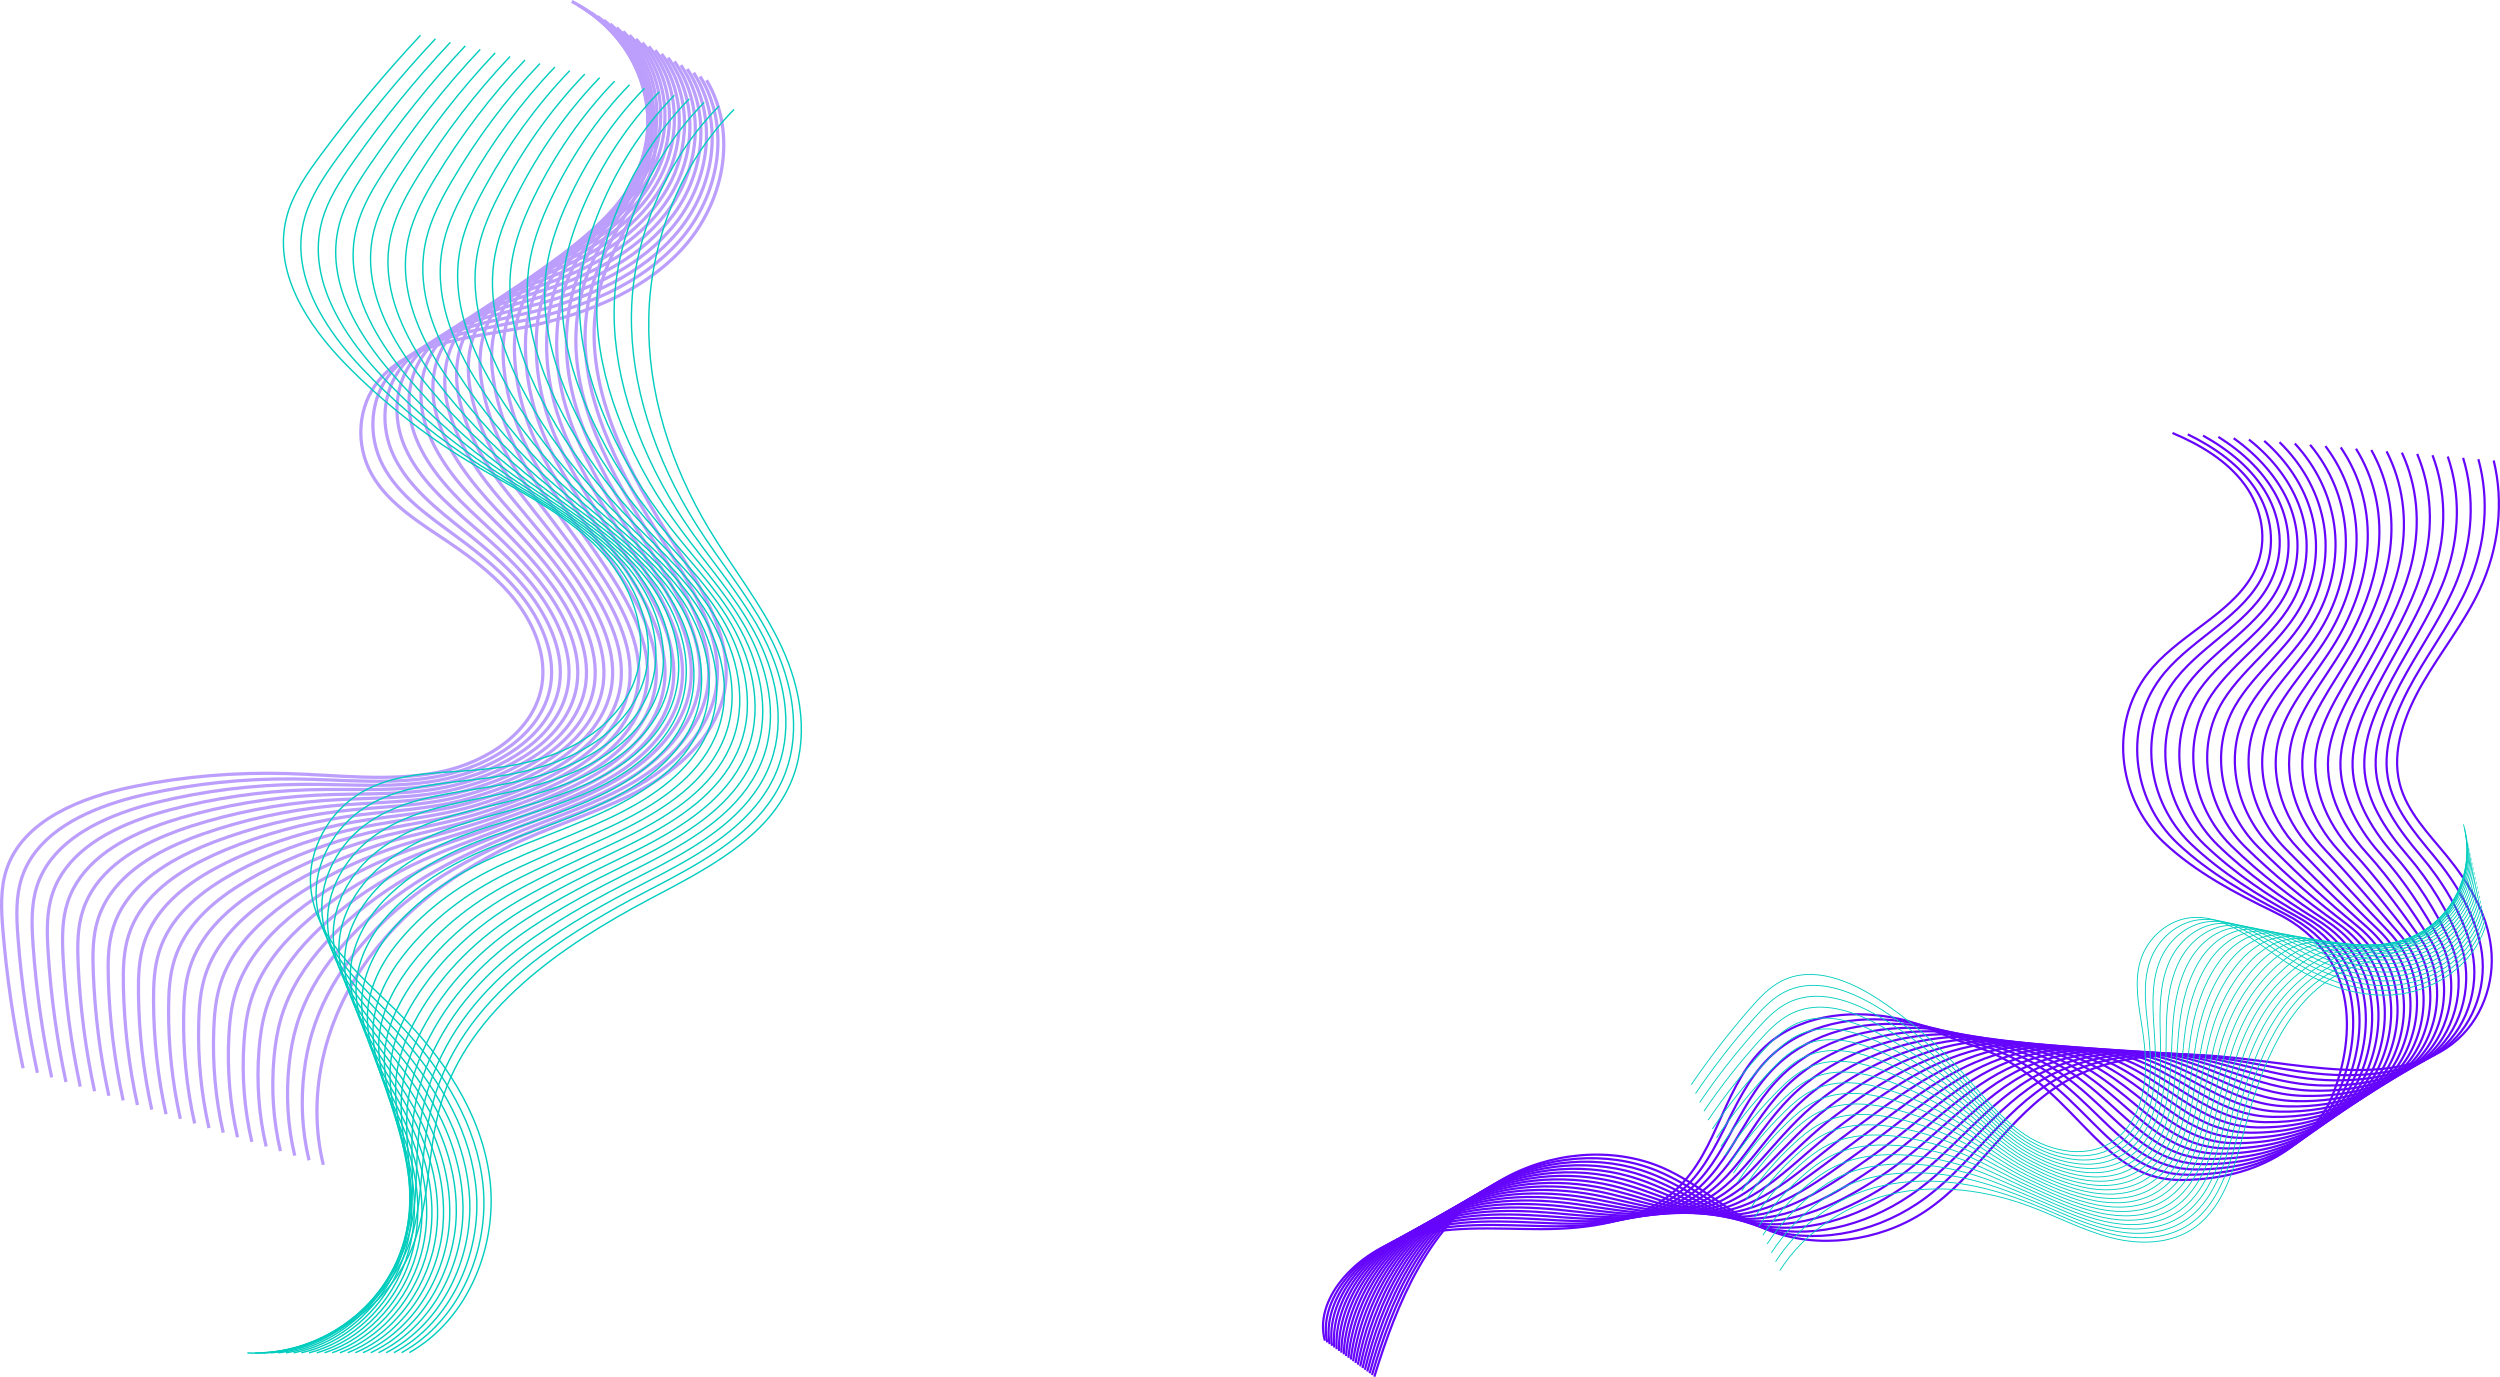 <?xml version="1.0" encoding="UTF-8"?><svg xmlns="http://www.w3.org/2000/svg" viewBox="0 0 2541.96 1400.09"><defs><style>.cls-1{opacity:.4;}.cls-1,.cls-2{mix-blend-mode:multiply;}.cls-3{stroke:#6505fc;stroke-width:2.25px;}.cls-3,.cls-4,.cls-5,.cls-6{fill:none;stroke-miterlimit:10;}.cls-7{isolation:isolate;}.cls-4{stroke-width:.9px;}.cls-4,.cls-5{stroke:#00cdbe;}.cls-5{stroke-width:1.44px;}.cls-6{stroke:#570df8;stroke-width:3.29px;}</style></defs><g class="cls-7"><g id="Layer_2"><g id="Layer_1-2"><g class="cls-1"><path class="cls-6" d="M23.46,1086.13c-9.78-46.43-16.63-93.27-20.5-140.16-1.72-20.85-2.79-42.21,3.65-61.8,16.47-50.07,75.57-73.61,130.3-84.6,50.41-10.13,102.44-14.51,154.64-13.04,51.72,1.46,104.44,8.6,154.44-1.31,49.99-9.91,98.31-42.25,105.2-90.03,4.1-28.43-7.19-58.24-25.47-82.44-18.28-24.2-43.08-43.48-68.7-60.83-29.33-19.86-61.55-39.03-78.63-68.86-17.69-30.88-14.78-70.33,7.1-96.61,31.14-37.38,88.35-42.72,138.69-51.99,63.95-11.78,127.25-35.63,169.23-81.2,41.98-45.57,57.68-116.26,24.98-171.72"/><path class="cls-6" d="M38,1090.81c-9.65-45.61-16.23-91.62-19.72-137.67-1.55-20.47-2.44-41.42,3.87-60.66,13.22-40.31,53.87-63.61,97.33-77.17,9.61-3.01,19.35-5.54,28.96-7.67,48.94-10.85,99.62-16.1,150.58-15.62,50.48,.49,102.1,6.82,151.06-3.54,24.95-5.28,49.61-15.56,69.44-30.35,20.47-15.29,35.78-35.65,40.11-60.16,.16-.93,.31-1.86,.44-2.79,4.18-29.57-8.18-60.4-27.01-85.69-18.5-24.77-43.14-44.98-68.22-63.4-28.76-21.22-59.28-42.08-75.33-72.48-16.1-30.49-13.43-68.58,7.81-94.37,30.24-36.73,85.34-42.94,133.53-53.01,61.2-12.71,121.18-37.01,160.42-81.8,39.27-44.72,53.11-113.2,20.57-166.73"/><path class="cls-6" d="M52.53,1095.49c-9.52-44.78-15.83-89.98-18.95-135.17-1.39-20.08-2.09-40.62,4.09-59.53,12.95-39.61,52.16-62.99,94.21-77.01,9.3-3.12,18.75-5.79,28.07-8.07,47.47-11.58,96.79-17.68,146.52-18.19,49.24-.48,99.75,4.99,147.68-5.76,25.81-5.79,51.43-16.36,72.22-31.52,21.4-15.64,37.65-36.7,42.12-62.13,.17-.96,.32-1.93,.46-2.9,4.26-30.71-9.17-62.55-28.54-88.93-18.71-25.33-43.24-46.43-67.74-65.96-28.24-22.51-57-45.08-72.02-76.09-14.56-30.05-12.08-66.82,8.52-92.13,29.35-36.08,82.34-43.16,128.38-54.04,58.46-13.63,115.12-38.39,151.61-82.4,36.56-43.88,48.53-110.13,16.17-161.73"/><path class="cls-6" d="M67.07,1100.17c-9.4-43.95-15.42-88.34-18.17-132.67-1.22-19.7-1.74-39.83,4.31-58.39,12.68-38.9,50.45-62.38,91.09-76.86,9-3.24,18.14-6.03,27.19-8.46,46-12.31,93.97-19.27,142.46-20.77,48-1.45,97.39,3.11,144.3-7.98,26.68-6.31,53.25-17.15,75-32.7,22.33-15.99,39.53-37.74,44.12-64.11,.17-1,.33-2,.47-3.01,4.34-31.85-10.16-64.71-30.08-92.17-18.93-25.89-43.32-47.91-67.26-68.53-27.69-23.85-54.73-48.03-68.72-79.71-13.05-29.56-10.73-65.07,9.23-89.89,28.46-35.44,79.31-43.48,123.23-55.06,55.68-14.69,109.06-39.77,142.8-83,33.85-43.03,43.96-107.07,11.76-156.74"/><path class="cls-6" d="M81.61,1104.85c-9.27-43.13-15.02-86.69-17.39-130.17-1.06-19.32-1.4-39.03,4.52-57.25,12.4-38.2,48.74-61.76,87.97-76.7,8.7-3.35,17.54-6.28,26.3-8.86,44.53-13.04,91.14-20.86,138.4-23.35,46.75-2.42,95.03,1.19,140.93-10.21,27.54-6.84,55.07-17.95,77.78-33.88,23.26-16.35,41.41-38.78,46.12-66.09,.18-1.04,.34-2.08,.48-3.12,4.42-32.99-11.08-66.91-31.61-95.42-19.08-26.5-43.39-49.4-66.78-71.1-27.14-25.19-52.47-50.93-65.41-83.32-11.6-29.01-9.38-63.31,9.94-87.65,27.56-34.79,76.29-43.73,118.08-56.09,52.91-15.65,102.88-41.23,133.99-83.6s39.38-104,7.36-151.75"/><path class="cls-6" d="M96.15,1109.54c-9.14-42.3-14.62-85.05-16.62-127.68-.89-18.94-1.05-38.24,4.74-56.12,12.13-37.5,47.07-61.06,84.85-76.55,8.4-3.45,16.94-6.53,25.41-9.25,43.06-13.76,88.31-22.44,134.34-25.93,45.51-3.38,92.66-.76,137.55-12.43,28.41-7.39,56.89-18.75,80.56-35.05,24.19-16.7,43.28-39.82,48.13-68.06,.18-1.07,.35-2.15,.49-3.23,4.5-34.12-12.06-69.07-33.15-98.66-19.29-27.07-43.47-50.89-66.29-73.66-26.59-26.53-50.22-53.79-62.11-86.94-10.19-28.43-8.03-61.56,10.65-85.42,26.67-34.14,73.27-43.97,112.93-57.11,50.15-16.61,96.79-42.62,125.18-84.21,28.28-41.44,34.81-100.94,2.95-146.76"/><path class="cls-6" d="M110.69,1114.22c-9.01-41.47-14.21-83.41-15.84-125.18-.72-18.56-.7-37.44,4.96-54.98,11.86-36.79,45.37-60.43,81.73-76.39,8.1-3.56,16.33-6.78,24.52-9.65,41.59-14.49,85.49-24.03,130.28-28.51,44.27-4.35,90.28-2.74,134.17-14.66,29.27-7.95,58.71-19.54,83.34-36.23,25.12-17.06,45.16-40.86,50.13-70.04,.19-1.11,.36-2.23,.5-3.34,4.58-35.26-13.04-71.23-34.68-101.91-19.5-27.64-43.54-52.38-65.81-76.23-26.03-27.88-48-56.6-58.8-90.56-8.84-27.8-6.68-59.8,11.35-83.18,25.78-33.49,70.25-44.22,107.78-58.14,47.38-17.57,90.7-44.01,116.36-84.81s30.23-97.87-1.45-141.77"/><path class="cls-6" d="M125.23,1118.9c-8.88-40.64-13.81-81.77-15.06-122.68-.56-18.17-.35-36.65,5.17-53.85,11.59-36.09,43.67-59.8,78.61-76.24,7.8-3.67,15.73-7.03,23.63-10.04,40.11-15.22,82.66-25.61,126.23-31.09,43.03-5.32,87.9-4.76,130.79-16.88,30.13-8.52,60.53-20.34,86.12-37.41,26.05-17.41,47.04-41.9,52.14-72.01,.19-1.15,.37-2.3,.51-3.45,4.66-36.4-14.02-73.39-36.22-105.15-19.71-28.21-43.61-53.88-65.33-78.8-25.47-29.23-45.82-59.36-55.5-94.17-7.54-27.13-5.33-58.05,12.06-80.94,24.88-32.85,67.22-44.46,102.62-59.16,44.62-18.52,84.6-45.4,107.55-85.41,22.8-39.76,25.66-94.81-5.86-136.78"/><path class="cls-6" d="M139.76,1123.58c-8.75-39.82-13.41-80.12-14.29-120.18-.39-17.79,0-35.85,5.39-52.71,11.32-35.39,41.96-59.18,75.49-76.08,7.5-3.78,15.13-7.27,22.74-10.43,38.64-15.95,79.84-27.2,122.17-33.67,41.79-6.29,85.52-6.8,127.42-19.11,30.99-9.1,62.35-21.14,88.9-38.58,26.98-17.77,48.91-42.94,54.14-73.99,.2-1.18,.37-2.37,.52-3.56,4.74-37.54-15.01-75.54-37.75-108.39-19.92-28.77-43.68-55.38-64.85-81.36-24.91-30.58-43.68-62.09-52.19-97.79-6.3-26.43-3.98-56.29,12.77-78.7,23.99-32.2,64.2-44.7,97.47-60.18,41.85-19.47,78.51-46.78,98.74-86.01,20.07-38.92,21.08-91.74-10.26-131.79"/><path class="cls-6" d="M154.3,1128.26c-8.62-38.99-13.01-78.48-13.51-117.69-.23-17.41,.35-35.06,5.61-51.57,11.04-34.68,40.26-58.55,72.37-75.93,7.2-3.9,14.52-7.52,21.85-10.83,37.17-16.68,77.01-28.78,118.11-36.25,40.55-7.26,83.12-8.87,124.04-21.33,31.84-9.7,64.17-21.94,91.68-39.76,27.91-18.12,50.79-43.98,56.14-75.97,.2-1.22,.38-2.45,.54-3.67,4.82-38.68-15.99-77.7-39.29-111.64-20.14-29.33-43.74-56.88-64.37-83.93-24.35-31.94-41.59-64.79-48.88-101.41-5.12-25.71-2.62-54.54,13.48-76.46,23.1-31.55,61.17-44.93,92.32-61.21,39.07-20.42,72.43-48.15,89.93-86.61s16.51-88.68-14.67-126.8"/><path class="cls-6" d="M168.84,1132.94c-8.49-38.16-12.6-76.84-12.73-115.19-.06-17.03,.69-34.26,5.82-50.44,10.77-33.98,38.56-57.94,69.25-75.77,6.9-4.01,13.92-7.77,20.96-11.22,35.7-17.4,74.18-30.37,114.05-38.82,39.31-8.23,80.73-10.95,120.66-23.55,32.69-10.31,65.99-22.73,94.46-40.94,28.83-18.47,52.67-45.02,58.15-77.94,.21-1.26,.39-2.52,.55-3.78,4.9-39.82-16.98-79.85-40.82-114.88-20.35-29.9-43.8-58.39-63.89-86.5-23.78-33.3-39.56-67.45-45.58-105.02-4-24.96-1.27-52.78,14.19-74.23,22.2-30.9,58.15-45.16,87.17-62.23,36.3-21.35,66.34-49.52,81.12-87.21,14.6-37.22,11.93-85.61-19.07-121.81"/><path class="cls-6" d="M183.38,1137.63c-8.36-37.34-12.2-75.19-11.96-112.69,.11-16.65,1.04-33.47,6.04-49.3,10.5-33.28,36.85-57.32,66.13-75.62,6.6-4.13,13.32-8.02,20.07-11.62,34.23-18.13,71.36-31.96,109.99-41.4,38.07-9.2,78.32-13.06,117.29-25.78,33.54-10.94,67.81-23.53,97.24-42.11,29.76-18.83,54.54-46.06,60.15-79.92,.21-1.3,.4-2.59,.56-3.9,4.98-40.95-17.97-82.01-42.36-118.12-20.57-30.46-43.86-59.89-63.4-89.06-23.21-34.66-37.6-70.1-42.27-108.64-2.93-24.21,.08-51.03,14.9-71.99,21.31-30.26,55.12-45.38,82.02-63.26,33.53-22.28,60.26-50.89,72.31-87.81,11.87-36.36,7.36-82.55-23.48-116.82"/><path class="cls-6" d="M197.92,1142.31c-8.23-36.51-11.8-73.55-11.18-110.2,.27-16.27,1.39-32.67,6.26-48.16,10.23-32.57,35.15-56.71,63.01-75.46,6.3-4.24,12.72-8.26,19.18-12.01,32.76-18.86,68.53-33.54,105.93-43.98,36.83-10.17,75.91-15.19,113.91-28,34.38-11.59,69.62-24.33,100.03-43.29,30.69-19.18,56.42-47.1,62.16-81.89,.22-1.33,.41-2.67,.57-4.01,5.06-42.09-18.96-84.16-43.89-121.37-20.79-31.02-43.92-61.4-62.92-91.63-22.64-36.02-35.73-72.74-38.97-112.26-1.92-23.44,1.43-49.27,15.61-69.75,20.42-29.61,52.1-45.6,76.87-64.28,30.76-23.2,54.18-52.25,63.5-88.42,9.14-35.5,2.78-79.48-27.88-111.83"/><path class="cls-6" d="M212.46,1146.99c-8.11-35.68-11.4-71.91-10.4-107.7,.44-15.88,1.74-31.88,6.47-47.03,9.96-31.87,33.44-56.1,59.89-75.31,6-4.36,12.11-8.51,18.29-12.41,31.29-19.59,65.71-35.13,101.88-46.56,35.58-11.14,73.49-17.33,110.53-30.23,35.21-12.26,71.44-25.13,102.81-44.46,31.62-19.54,58.3-48.14,64.16-83.87,.22-1.37,.42-2.74,.58-4.12,5.14-43.23-19.96-86.31-45.43-124.61-21.01-31.58-43.97-62.91-62.44-94.2-22.06-37.38-33.95-75.37-35.66-115.87-.96-22.67,2.78-47.52,16.31-67.51,19.52-28.96,49.07-45.81,71.71-65.3,27.99-24.11,48.11-53.61,54.69-89.02,6.43-34.63-1.79-76.42-32.29-106.84"/><path class="cls-6" d="M226.99,1151.67c-7.98-34.86-10.99-70.26-9.63-105.2,.6-15.5,2.09-31.08,6.69-45.89,9.68-31.16,31.73-55.49,56.77-75.15,5.7-4.47,11.51-8.76,17.4-12.8,29.81-20.32,62.88-36.71,97.82-49.14,34.34-12.11,71.07-19.49,107.15-32.45s73.26-25.92,105.59-45.64c32.55-19.89,60.17-49.18,66.16-85.85,.23-1.41,.43-2.82,.59-4.23,5.22-44.37-20.95-88.46-46.97-127.86-21.23-32.14-44.02-64.42-61.96-96.77-21.48-38.75-32.27-78.01-32.36-119.49-.04-21.91,4.13-45.76,17.02-65.27,18.63-28.31,46.06-46.01,66.56-66.33,25.23-25.01,42.05-54.96,45.87-89.62s-6.37-73.35-36.69-101.85"/><path class="cls-6" d="M241.53,1156.35c-7.85-34.03-10.59-68.62-8.85-102.7,.77-15.12,2.44-30.28,6.91-44.75,9.41-30.46,30.02-54.88,53.65-75,5.39-4.59,10.91-9.01,16.51-13.19,28.34-21.04,60.05-38.3,93.76-51.72,33.1-13.08,68.64-21.66,103.78-34.67,36.85-13.65,75.08-26.72,108.37-46.82,33.48-20.25,62.05-50.22,68.17-87.82,.24-1.44,.44-2.89,.6-4.34,5.31-45.51-22.02-90.56-48.5-131.1-21.51-32.67-44.07-65.93-61.48-99.33-20.9-40.11-30.71-80.67-29.05-123.1,.83-21.15,5.48-44.01,17.73-63.03,17.74-27.67,43.05-46.2,61.41-67.35,22.48-25.9,36.01-56.32,37.06-90.22s-10.94-70.29-41.1-96.86"/><path class="cls-6" d="M256.07,1161.03c-7.72-33.2-10.19-66.98-8.07-100.21,.94-14.74,2.79-29.49,7.13-43.62,9.14-29.76,28.31-54.28,50.53-74.84,5.09-4.71,10.3-9.25,15.63-13.59,26.87-21.77,57.23-39.88,89.7-54.3,31.86-14.04,66.2-23.84,100.4-36.9,37.65-14.37,76.9-27.52,111.15-47.99,34.41-20.6,63.93-51.27,70.17-89.8,.24-1.48,.45-2.96,.62-4.45,5.39-46.64-23.01-92.72-50.04-134.34-21.72-33.23-44.12-67.44-61-101.9-20.32-41.48-29.27-83.36-25.74-126.72,1.66-20.42,6.83-42.25,18.44-60.8,16.84-27.02,40.05-46.38,56.26-68.38,19.75-26.79,29.97-57.67,28.25-90.82s-15.52-67.22-45.5-91.87"/><path class="cls-6" d="M270.61,1165.71c-7.59-32.37-9.78-65.33-7.3-97.71,1.1-14.36,3.13-28.69,7.34-42.48,8.87-29.05,26.59-53.68,47.41-74.69,4.79-4.83,9.7-9.5,14.74-13.98,25.4-22.5,54.4-41.47,85.64-56.87,30.62-15.01,63.75-26.04,97.02-39.12,38.45-15.12,78.72-28.31,113.93-49.17,35.34-20.96,65.8-52.31,72.18-91.77,.25-1.52,.45-3.04,.63-4.56,5.47-47.78-24-94.87-51.57-137.59-21.94-33.79-44.16-68.95-60.51-104.47-19.73-42.85-27.95-86.1-22.44-130.34,2.46-19.71,8.18-40.5,19.15-58.56,15.95-26.37,37.06-46.57,51.11-69.4,17.02-27.67,23.95-59.03,19.44-91.42-4.33-31.16-20.09-64.16-49.91-86.87"/><path class="cls-6" d="M285.15,1170.4c-7.46-31.55-9.38-63.69-6.52-95.21,1.27-13.97,3.48-27.9,7.56-41.34,8.6-28.35,24.87-53.09,44.29-74.53,4.48-4.95,9.1-9.75,13.85-14.38,23.93-23.23,51.58-43.06,81.58-59.45,29.38-15.98,61.3-28.24,93.64-41.35,39.23-15.9,80.54-29.11,116.71-50.35,36.27-21.31,67.68-53.35,74.18-93.75,.25-1.56,.46-3.11,.64-4.67,5.55-48.92-24.98-97.03-53.11-140.83-22.15-34.36-44.14-70.49-60.03-107.03-19.06-44.24-26.77-88.9-19.13-133.95,3.22-19.03,9.54-38.74,19.86-56.32,15.06-25.72,34.09-46.75,45.96-70.42,14.31-28.55,17.93-60.4,10.63-92.02s-24.67-61.09-54.31-81.88"/><path class="cls-6" d="M299.68,1175.08c-7.33-30.72-8.98-62.05-5.74-92.71,1.43-13.59,3.83-27.1,7.78-40.21,8.32-27.65,23.14-52.49,41.17-74.38,4.17-5.07,8.49-10,12.96-14.77,22.46-23.96,48.75-44.64,77.53-62.03,28.14-16.95,58.84-30.45,90.27-43.57,40-16.7,82.36-29.91,119.49-51.52,37.19-21.66,69.56-54.39,76.18-95.73,.26-1.59,.47-3.19,.65-4.78,5.63-50.06-25.97-99.18-54.64-144.07-22.37-34.92-44.2-71.99-59.55-109.6-18.49-45.6-25.71-91.78-15.83-137.57,3.97-18.39,10.89-36.99,20.57-54.08,14.16-25.08,31.12-46.93,40.8-71.45,11.62-29.43,11.93-61.78,1.82-92.63s-29.24-58.03-58.72-76.89"/><path class="cls-6" d="M314.22,1179.76c-7.2-29.89-8.58-60.4-4.97-90.22,1.6-13.21,4.18-26.31,7.99-39.07,8.05-26.94,21.38-51.92,38.05-74.22,3.86-5.19,7.89-10.24,12.07-15.17,20.99-24.68,45.92-46.23,73.47-64.61,26.9-17.92,56.38-32.67,86.89-45.79,40.76-17.53,84.18-30.71,122.27-52.7,38.12-22.02,71.43-55.43,78.19-97.7,.26-1.63,.48-3.26,.66-4.89,5.71-51.2-26.96-101.34-56.18-147.32-22.58-35.49-44.26-73.49-59.07-112.17-17.92-46.95-24.79-94.74-12.52-141.19,4.7-17.79,12.24-35.23,21.27-51.84,13.27-24.43,28.18-47.12,35.65-72.47,8.94-30.32,5.93-63.17-6.99-93.23-12.31-28.63-33.82-54.97-63.12-71.9"/><path class="cls-6" d="M328.76,1184.44c-16.83-69.15,.16-141.86,38.95-199.72,38.79-57.86,98.07-101.52,164.1-130.77,41.5-18.38,86-31.5,125.05-53.88,39.05-22.37,73.31-56.47,80.19-99.68,8.61-54.08-26.33-107-57.04-155.56-50.5-79.87-94.73-173.89-67.8-259.54,13.41-42.66,43.65-79.18,52.48-123.1,12.24-60.9-23.55-129.94-83.33-160.74"/></g><g class="cls-2"><path class="cls-3" d="M1347.12,1363.14c-11.47-41.85,30.47-86.99,76.69-102.59,46.21-15.59,95.25-10.77,143.06-10.77,47.81,0,100.68-7.03,136.4-39.33,45.66-41.29,48.43-110.48,95.78-150.1,36.9-30.88,89.82-33.76,133.02-24.16,24.43,5.43,46.26,18.2,69.89,25.5,107.14,33.12,127.83,138.36,215.13,138.11,94.53-.28,139.26-50.63,152.98-82.28,17.56-40.53,42.45-141.79-57.26-190-40.51-19.58-80.77-41.01-112.59-70.87-47.64-44.71-57.84-124.92-11.35-178.12,31.86-36.46,85.34-57.72,104.65-100.39,12.98-28.68,6.43-61.25-11.09-85.28-17.52-24.03-44.72-40.51-73.5-52.59"/><path class="cls-3" d="M1349.51,1364.89c-9.82-43.43,31.62-90.41,79.12-107.19,46.36-16.38,96.17-11.81,144.1-10.9,47.38,.9,99.13-4.43,135.02-34.43,45.84-38.38,51.48-104.62,98.81-143.84,37.72-31.12,89.51-36.46,133.36-29.23,25.24,4.16,48.56,15.66,73.27,22.93,104.57,30.79,126.22,132.35,211.65,132.23,91.88-.17,136.62-48.27,151.07-79.6,18.31-39.67,42.04-137.13-52.65-185.59-38.95-19.94-77.99-42.18-109.34-71.91-46.27-43.69-56.77-120.9-13.13-173.2,30.16-36.14,81.52-58.3,100.79-100.45,13.24-28.83,7.97-61.15-7.81-85.72s-41.4-42.82-69.32-56.36"/><path class="cls-3" d="M1351.91,1366.63c-8.17-45,32.77-93.8,81.56-111.79,46.51-17.14,97.09-12.86,145.14-11.02,46.95,1.79,97.58-1.83,133.64-29.54,46.01-35.47,54.44-98.87,101.85-137.59,38.48-31.43,89.24-39.2,133.7-34.31,26.07,2.87,50.84,13.12,76.66,20.37,101.95,28.61,124.62,126.34,208.17,126.35,89.23-.06,133.96-45.9,149.17-76.92,19.04-38.82,41.63-132.53-48.04-181.19-37.42-20.31-75.14-43.42-106.09-72.95-44.82-42.77-55.69-116.9-14.91-168.28,28.45-35.84,77.69-58.87,96.92-100.52,13.5-28.99,9.51-61.09-4.53-86.17-14.31-25.57-38.09-45.14-65.13-60.14"/><path class="cls-3" d="M1354.3,1368.37c-6.52-46.58,33.92-97.19,83.99-116.39,46.66-17.89,98.01-13.92,146.18-11.15,46.51,2.68,96.03,.78,132.26-24.65,46.18-32.56,57.46-93.05,104.88-131.33,39.27-31.7,88.99-41.99,134.05-39.38,26.92,1.56,53.12,10.6,80.05,17.8,99.27,26.56,123.02,120.33,204.69,120.47,86.57,.05,131.29-43.53,147.27-74.24,19.75-37.96,41.2-127.99-43.43-176.79-35.9-20.7-72.33-44.62-102.84-74-43.41-41.8-54.62-112.93-16.69-163.36,26.75-35.55,73.77-59.5,93.06-100.59,13.69-29.18,11.06-61.05-1.25-86.62-12.71-26.39-34.77-47.46-60.94-63.91"/><path class="cls-3" d="M1356.7,1370.12c-4.86-48.16,35.08-100.55,86.43-120.99,46.82-18.63,98.93-14.99,147.21-11.27,46.07,3.55,94.48,3.38,130.89-19.75,46.36-29.65,60.48-87.23,107.92-125.07,40.07-31.96,88.77-44.82,134.39-44.45,27.78,.23,55.39,8.08,83.43,15.23,96.55,24.62,121.42,114.32,201.2,114.6,83.92,.17,128.61-41.17,145.36-71.56,20.45-37.11,40.77-123.54-38.81-172.38-34.4-21.12-69.52-45.82-99.59-75.04-42.01-40.82-53.56-108.99-18.47-158.44,25.05-35.29,69.92-60.09,89.19-100.66,13.94-29.34,12.62-61.04,2.03-87.07s-31.46-49.77-56.75-67.68"/><path class="cls-3" d="M1359.09,1371.86c-3.21-49.73,36.23-103.91,88.86-125.59,46.98-19.35,99.84-16.07,148.25-11.4,45.63,4.41,92.93,5.98,129.51-14.86,46.53-26.74,63.5-81.41,110.95-118.81,40.87-32.22,88.57-47.7,134.73-49.52,28.66-1.13,57.65,5.57,86.82,12.66,93.79,22.8,119.82,108.31,197.72,108.72,81.26,.28,125.93-38.8,143.46-68.88,21.14-36.26,40.34-119.16-34.2-167.98-32.92-21.56-66.71-47.02-96.34-76.08-40.62-39.83-52.51-105.08-20.25-153.52,23.34-35.04,66.07-60.68,85.33-100.72,14.18-29.5,14.21-61.06,5.3-87.51-9.46-28.1-28.14-52.09-52.57-71.45"/><path class="cls-3" d="M1361.49,1373.6c-1.56-51.31,37.4-107.26,91.3-130.18,47.15-20.06,100.75-17.16,149.29-11.52,45.19,5.25,91.42,8.66,128.13-9.96,46.76-23.73,66.54-75.58,113.98-112.55,41.67-32.47,88.37-50.63,135.07-54.6,29.54-2.51,59.91,3.08,90.21,10.1,91.01,21.07,118.22,102.3,194.24,102.84,78.61,.39,123.23-36.44,141.56-66.2,21.81-35.41,39.91-114.89-29.59-163.58-31.45-22.04-63.9-48.22-93.09-77.12-39.22-38.84-51.48-101.2-22.02-148.59,21.64-34.82,62.23-61.26,81.46-100.79,14.43-29.67,15.82-61.1,8.58-87.96-7.81-29-24.83-54.41-48.38-75.22"/><path class="cls-3" d="M1363.88,1375.35c.09-52.89,38.56-110.59,93.73-134.78,47.32-20.75,101.66-18.27,150.33-11.65,44.75,6.09,89.87,11.28,126.75-5.07,46.93-20.8,69.57-69.74,117.02-106.3,42.48-32.73,88.18-53.59,135.41-59.67,30.42-3.91,62.16,.6,93.6,7.53,88.19,19.43,116.62,96.29,190.76,96.96,75.96,.5,120.52-34.08,139.66-63.52,22.47-34.57,39.5-110.72-24.98-159.17-30-22.55-61.1-49.41-89.84-78.16-37.84-37.85-50.47-97.36-23.8-143.67,19.93-34.62,58.39-61.85,77.59-100.86,14.68-29.83,17.45-61.15,11.86-88.41-6.13-29.91-21.51-56.72-44.19-78.99"/><path class="cls-3" d="M1366.28,1377.09c1.74-54.46,39.73-113.91,96.17-139.38,47.49-21.44,102.57-19.38,151.37-11.77,44.31,6.91,88.31,13.89,125.37-.18,47.11-17.88,72.61-63.9,120.05-100.04,43.29-32.97,87.98-56.59,135.75-64.74,31.3-5.34,64.41-1.86,96.98,4.96,85.36,17.86,115.02,90.28,187.27,91.08,73.3,.61,117.8-31.73,137.75-60.85,23.11-33.73,39.11-106.66-20.36-154.77-28.55-23.1-58.3-50.6-86.59-79.21-36.45-36.85-49.48-93.56-25.58-138.75,18.21-34.45,54.56-62.43,73.73-100.92,14.94-29.99,19.11-61.22,15.14-88.85-4.43-30.83-18.2-59.04-40-82.76"/><path class="cls-3" d="M1368.67,1378.84c3.39-56.04,40.91-117.22,98.6-143.98,47.67-22.11,103.48-20.51,152.41-11.89,43.87,7.73,86.76,16.5,123.99,4.72,47.28-14.96,75.65-58.06,123.09-93.78,44.1-33.22,87.78-59.62,136.09-69.81,32.18-6.79,66.64-4.3,100.37,2.39,82.5,16.38,113.42,84.27,183.79,85.21,70.65,.72,115.07-29.38,135.85-58.17,23.74-32.9,38.76-102.73-15.75-150.37-27.11-23.69-55.5-51.79-83.34-80.25-35.07-35.85-48.52-89.79-27.36-133.83,16.48-34.3,50.73-63.02,69.86-100.99,15.19-30.15,20.79-61.29,18.42-89.3-2.69-31.76-14.89-61.36-35.81-86.53"/><path class="cls-3" d="M1371.07,1380.58c5.04-57.61,42.09-120.52,101.04-148.58,47.86-22.78,104.39-21.65,153.45-12.02,43.43,8.53,85.2,19.11,122.62,9.61,47.44-12.04,78.7-52.2,126.12-87.52,44.92-33.45,87.57-62.68,136.44-74.89,33.05-8.25,68.88-6.73,103.76-.18,79.63,14.95,111.82,78.26,180.31,79.33,68,.83,112.33-27.03,133.95-55.49,24.37-32.08,38.46-98.93-11.14-145.96-25.67-24.34-52.7-52.97-80.09-81.29-33.7-34.84-47.59-86.06-29.14-128.91,14.72-34.18,46.9-63.6,66-101.06,15.45-30.3,22.5-61.37,21.69-89.75-.93-32.69-11.57-63.67-31.63-90.3"/><path class="cls-3" d="M1373.46,1382.32c6.69-59.19,43.27-123.81,103.48-153.18,48.04-23.44,105.3-22.8,154.49-12.14,42.99,9.32,83.64,21.71,121.24,14.51,47.61-9.13,81.75-46.35,129.16-81.26,45.74-33.69,87.35-65.76,136.78-79.96,33.92-9.74,71.11-9.13,107.15-2.74,76.75,13.59,110.22,72.25,176.83,73.45,65.34,.94,109.59-24.7,132.05-52.81,24.98-31.26,38.23-95.26-6.53-141.56-24.21-25.04-49.91-54.15-76.84-82.33-32.33-33.82-46.72-82.37-30.92-123.99,12.94-34.09,43.08-64.17,62.13-101.13,15.71-30.46,24.24-61.44,24.97-90.2,.86-33.62-8.26-65.99-27.44-94.08"/><path class="cls-3" d="M1375.86,1384.07c8.34-60.77,44.46-127.09,105.91-157.78,48.23-24.09,106.22-23.97,155.53-12.27,42.56,10.1,82.09,24.32,119.86,19.4,47.78-6.22,84.81-40.49,132.19-75.01,46.57-33.92,87.11-68.87,137.12-85.03,34.77-11.24,73.33-11.5,110.53-5.31,73.86,12.29,108.62,66.24,173.35,67.57,62.69,1.05,106.83-22.37,130.14-50.13,25.58-30.46,38.09-91.73-1.91-137.16-22.72-25.8-47.12-55.33-73.59-83.37-30.96-32.8-45.89-78.72-32.7-119.06,11.12-34.03,39.25-64.75,58.27-101.19,15.98-30.61,25.99-61.5,28.25-90.64,2.68-34.54-4.94-68.31-23.25-97.85"/><path class="cls-3" d="M1378.25,1385.81c9.99-62.34,45.66-130.36,108.35-162.38,48.43-24.74,107.14-25.14,156.57-12.39,42.12,10.87,80.53,26.92,118.48,24.29,47.94-3.31,87.86-34.62,135.23-68.75,47.39-34.14,86.87-71.99,137.46-90.1,35.62-12.75,75.55-13.84,113.92-7.88,70.96,11.03,107.02,60.23,169.86,61.7,60.03,1.17,104.06-20.05,128.24-47.45,26.17-29.66,38.05-88.34,2.7-132.75-21.19-26.62-44.33-56.5-70.34-84.42-29.6-31.78-45.12-75.09-34.48-114.14,9.26-33.99,35.44-65.33,54.4-101.26,16.24-30.77,27.77-61.56,31.53-91.09,4.52-35.45-1.63-70.62-19.06-101.62"/><path class="cls-3" d="M1380.65,1387.56c11.64-63.92,46.86-133.62,110.78-166.98,48.62-25.38,108.06-26.33,157.61-12.52,41.7,11.63,78.97,29.51,117.1,29.19,48.11-.41,90.92-28.75,138.26-62.49,48.22-34.37,86.61-75.12,137.8-95.17,36.45-14.28,77.77-16.16,117.31-10.45,68.05,9.82,105.42,54.34,166.38,55.82,57.38,1.39,101.29-17.74,126.34-44.77,26.75-28.87,38.14-85.06,7.31-128.35-19.59-27.52-41.55-57.67-67.09-85.46-28.25-30.75-44.42-71.48-36.26-109.22,7.35-33.96,31.62-65.9,50.54-101.33,16.51-30.92,29.55-61.61,34.81-91.54,6.38-36.35,1.69-72.94-14.88-105.39"/><path class="cls-3" d="M1383.04,1389.3c13.3-65.49,48.07-136.87,113.22-171.58,48.83-26.01,108.99-27.53,158.64-12.64,41.27,12.38,77.41,32.11,115.72,34.08,48.28,2.49,93.99-22.88,141.3-56.23,49.06-34.58,86.33-78.27,138.14-100.25,37.28-15.81,79.98-18.43,120.69-13.01,65.14,8.66,103.82,48.21,162.9,49.94,54.73,1.39,98.51-15.43,124.44-42.1,27.32-28.1,38.37-81.89,11.93-123.95-17.9-28.47-38.78-58.83-63.84-86.5-26.91-29.71-43.79-67.89-38.04-104.3,5.36-33.95,27.81-66.47,46.67-101.39,16.78-31.07,31.35-61.64,38.08-91.99,8.26-37.24,5-75.26-10.69-109.16"/><path class="cls-3" d="M1385.43,1391.04c14.95-67.07,49.28-140.11,115.65-176.18,49.03-26.64,109.93-28.74,159.68-12.77,40.85,13.12,75.86,34.7,114.35,38.97,48.44,5.38,97.05-17,144.33-49.97,49.89-34.79,86.05-81.43,138.49-105.32,38.1-17.36,82.19-20.66,124.08-15.58,62.24,7.54,102.22,42.2,159.42,44.06,52.07,1.5,95.72-13.14,122.53-39.42,27.89-27.33,38.76-78.8,16.54-119.55-16.09-29.49-36.01-59.99-60.59-87.54s-43.23-64.29-39.81-99.38,24-67.04,42.81-101.46c17.06-31.22,33.17-61.66,41.36-92.43,10.15-38.11,8.32-77.57-6.5-112.93"/><path class="cls-3" d="M1387.83,1392.79c16.6-68.65,50.5-143.35,118.09-180.78,49.24-27.27,110.87-29.97,160.72-12.89,40.44,13.85,74.31,37.22,112.97,43.87,48.63,8.19,100.12-11.12,147.37-43.72,50.73-35,85.75-84.59,138.83-110.39,38.91-18.91,84.39-22.83,127.47-18.15,59.33,6.45,100.62,36.19,155.94,38.18,49.42,1.61,92.92-10.87,120.63-36.74,28.46-26.57,39.34-75.75,21.15-115.14-14.11-30.56-33.25-61.13-57.34-88.58-24.23-27.62-42.75-60.68-41.59-94.46s20.2-67.61,38.94-101.53c17.34-31.36,34.98-61.67,44.64-92.88,12.06-38.96,11.63-79.89-2.31-116.7"/><path class="cls-3" d="M1390.22,1394.53c18.25-70.22,51.72-146.58,120.52-185.38,49.45-27.89,111.82-31.2,161.76-13.02,40.03,14.58,72.76,39.82,111.59,48.76,48.81,11.1,103.19-5.24,150.4-37.46,51.58-35.2,85.44-87.76,139.17-115.46,39.7-20.47,86.6-24.95,130.86-20.72,56.43,5.4,99.02,30.18,152.45,32.31,46.77,1.72,90.12-8.6,118.73-34.06s40.11-72.68,25.76-110.74c-11.94-31.66-30.5-62.28-54.09-89.63-22.91-26.57-42.34-57.04-43.37-89.54-1.08-33.86,16.39-68.18,35.08-101.59,17.62-31.51,36.81-61.67,47.92-93.33,13.97-39.8,14.94-82.21,1.87-120.47"/><path class="cls-3" d="M1392.62,1396.27c19.9-71.8,52.95-149.8,122.96-189.98,49.67-28.51,112.78-32.45,162.8-13.14,39.63,15.3,71.21,42.42,110.21,53.66,48.98,14.01,106.32,.73,153.44-31.2,52.48-35.3,85.11-90.94,139.51-120.54,40.49-22.04,88.8-27,134.24-23.29,53.54,4.38,97.42,24.17,148.97,26.43,44.11,1.83,87.31-6.34,116.83-31.38,29.57-25.09,41.07-69.55,30.38-106.34-9.52-32.75-27.77-63.41-50.84-90.67-21.59-25.51-41.99-53.34-45.15-84.61-3.41-33.76,12.65-68.71,31.21-101.66,17.96-31.62,38.63-61.65,51.2-93.77,15.89-40.63,18.26-84.52,6.06-124.24"/><path class="cls-3" d="M1395.01,1398.02c21.55-73.38,54.24-152.93,125.39-194.58,49.92-29.06,113.74-33.71,163.84-13.27,39.23,16.01,69.66,45.03,108.83,58.55,49.15,16.92,109.36,6.59,156.47-24.94,53.3-35.53,84.78-94.11,139.85-125.61,41.27-23.6,91.01-28.97,137.63-25.85,50.66,3.39,95.82,18.16,145.49,20.55,41.46,1.94,84.5-4.1,114.92-28.7,30.13-24.37,42.21-66.27,34.99-101.93-6.85-33.8-25.04-64.53-47.59-91.71-20.28-24.44-41.7-49.56-46.93-79.69-5.83-33.59,8.82-69.29,27.35-101.73,18.22-31.77,40.46-61.63,54.47-94.22,17.82-41.44,21.57-86.84,10.25-128.01"/><path class="cls-3" d="M1397.41,1399.76c23.2-74.95,55.43-156.22,127.83-199.18,50.11-29.73,114.72-34.98,164.88-13.39,38.84,16.72,68.11,47.63,107.45,63.44,49.33,19.83,112.41,12.44,159.51-18.69,54.12-35.77,84.43-97.29,140.19-130.68,42.05-25.18,93.21-30.85,141.02-28.42,47.8,2.43,94.22,12.14,142.01,14.67,38.8,2.05,81.69-1.87,113.02-26.02,30.68-23.65,43.51-62.79,39.6-97.53-3.91-34.74-22.33-65.65-44.34-92.75-18.98-23.37-41.45-45.71-48.71-74.77-8.33-33.33,5-69.87,23.48-101.8,18.49-31.93,42.29-61.59,57.75-94.67,19.75-42.24,24.89-89.16,14.44-131.79"/></g><g class="cls-2"><path class="cls-4" d="M1719.66,1102.92c18.37-26.94,38.26-52.72,59.53-77.14,9.46-10.86,19.46-21.66,32-28.13,32.04-16.52,70.36-.48,100.55,19.59,27.8,18.49,53.52,40.5,76.43,65.4,22.7,24.68,43.08,52.57,70.58,70.97,27.51,18.4,65.26,25.2,91.84,5.33,15.82-11.82,25.34-31.44,28.94-51.59,3.6-20.15,1.83-40.96-1.25-61.21-3.53-23.19-8.71-47.37-1.81-69.69,7.15-23.1,27.83-40.79,50.65-43.32,32.45-3.6,60.98,20.35,88.33,39.21,34.74,23.97,75.12,41.8,116.5,39.28,41.38-2.52,83.2-29.36,95.61-71.28"/><path class="cls-4" d="M1723.95,1111.92c18.03-26.5,37.65-51.76,58.69-75.6,9.35-10.6,19.24-21.12,31.56-27.48,25.35-13.1,54.64-5.94,80.65,7.26,6.28,3.18,12.37,6.71,18.16,10.39,27.48,17.46,52.99,38.43,75.82,62.28,22.62,23.64,42.91,50.6,70.15,68.33,15.39,10.02,33.66,16.85,51.62,17.98,15.33,.96,30.52-2.34,43.25-11.54,2.5-1.8,4.85-3.8,7.05-5.96,12.33-12.11,19.84-29.34,23.16-46.98,1.14-6.1,1.83-12.25,2.17-18.42,.82-14.84-.27-29.84-1.89-44.5-2.58-23.86-6.01-48.3,1.78-70.57,7.75-22.14,27.59-39.32,49.87-41.92,31.7-3.69,59.66,18.87,86.41,36.39,1.02,.67,2.04,1.33,3.07,1.98,33.24,21.23,71.2,36.29,109.79,32.98,39.77-3.4,79.67-30.07,91.21-71.02"/><path class="cls-4" d="M1728.23,1120.92c17.69-26.05,37.05-50.8,57.85-74.06,9.25-10.34,19.03-20.58,31.12-26.84,24.89-12.87,53.57-6.39,79.16,5.95,6.19,2.97,12.19,6.29,17.93,9.75,27.16,16.43,52.47,36.36,75.21,59.16,22.54,22.6,42.77,48.61,69.72,65.69,15.96,10.12,34.7,17.24,53.2,18.68,15.76,1.21,31.5-1.88,44.71-11.14,2.6-1.82,5.05-3.84,7.34-6.04,12.85-12.33,20.56-30.07,24.13-48.27,1.23-6.27,2.01-12.61,2.46-18.95,1.09-15.24,.42-30.67-.63-45.7-1.63-24.53-3.33-49.2,5.37-71.45,8.28-21.17,27.35-37.85,49.1-40.51,30.94-3.78,58.34,17.39,84.49,33.56,.99,.61,1.99,1.22,3,1.83,32.46,19.58,69.17,32.98,106.2,28.82,38.16-4.28,76.14-30.78,86.8-70.76"/><path class="cls-4" d="M1732.52,1129.92c17.35-25.61,36.45-49.85,57.02-72.53,9.14-10.08,18.81-20.04,30.69-26.2,24.42-12.65,52.51-6.85,77.68,4.65,6.1,2.76,12.02,5.86,17.69,9.11,26.84,15.4,51.94,34.29,74.6,56.04,22.45,21.55,42.64,46.6,69.29,63.06,16.54,10.21,35.74,17.63,54.77,19.38,16.18,1.47,32.49-1.43,46.16-10.73,2.7-1.83,5.24-3.87,7.64-6.12,13.37-12.55,21.28-30.81,25.11-49.55,1.32-6.45,2.19-12.97,2.74-19.47,1.35-15.65,1.07-31.5,.62-46.9-.73-25.19-.69-50.08,8.96-72.33,8.76-20.2,27.1-36.38,48.33-39.11,30.19-3.87,57.02,15.91,82.58,30.73,.97,.56,1.95,1.12,2.93,1.67,31.67,17.94,67.15,29.67,102.62,24.65,36.55-5.15,72.61-31.5,82.39-70.5"/><path class="cls-4" d="M1736.8,1138.92c17.01-25.16,35.85-48.89,56.18-70.99,9.04-9.82,18.59-19.5,30.25-25.55,23.96-12.43,51.44-7.3,76.19,3.34,6,2.56,11.85,5.44,17.45,8.47,26.52,14.38,51.41,32.22,73.99,52.92,22.37,20.51,42.52,44.57,68.85,60.42,17.12,10.3,36.78,18.02,56.34,20.08,16.61,1.73,33.47-.98,47.62-10.32,2.8-1.84,5.44-3.91,7.93-6.2,13.89-12.77,21.99-31.54,26.08-50.83,1.4-6.63,2.36-13.33,3.03-19.99,1.61-16.06,1.75-32.34,1.87-48.1,.2-25.87,1.92-50.94,12.55-73.22,9.18-19.24,26.86-34.91,47.56-37.7,29.43-3.96,55.7,14.43,80.66,27.9,.95,.51,1.9,1.02,2.86,1.52,30.88,16.29,65.13,26.37,99.04,20.48,34.94-6.03,69.09-32.21,77.98-70.25"/><path class="cls-4" d="M1741.09,1147.92c16.67-24.71,35.24-47.93,55.34-69.45,8.93-9.57,18.38-18.96,29.82-24.91,23.49-12.21,50.35-7.71,74.7,2.04,5.91,2.36,11.67,5.01,17.21,7.83,26.2,13.35,50.89,30.15,73.38,49.8,22.28,19.47,42.41,42.53,68.42,57.78,17.71,10.39,37.81,18.42,57.91,20.78,17.04,1.98,34.45-.53,49.07-9.92,2.89-1.85,5.64-3.95,8.22-6.27,14.42-13,22.71-32.28,27.06-52.11,1.49-6.81,2.54-13.68,3.31-20.52,1.87-16.46,2.43-33.17,3.12-49.3,1.14-26.54,4.49-51.78,16.14-74.1,9.54-18.29,26.61-33.44,46.79-36.29,28.67-4.05,54.38,12.95,78.74,25.08,.93,.46,1.86,.91,2.79,1.36,30.13,14.57,63.1,23.06,95.45,16.32,33.33-6.91,65.56-32.92,73.58-69.99"/><path class="cls-4" d="M1745.37,1156.92c16.33-24.27,34.64-46.98,54.51-67.92,8.83-9.31,18.16-18.42,29.38-24.27,23.02-11.99,49.28-8.15,73.21,.73,5.81,2.16,11.5,4.59,16.97,7.19,25.87,12.32,50.36,28.08,72.77,46.67,22.2,18.42,42.32,40.46,67.99,55.14,18.3,10.46,38.85,18.81,59.49,21.48,17.46,2.24,35.43-.08,50.53-9.51,2.99-1.86,5.84-3.98,8.51-6.35,14.94-13.22,23.43-33.01,28.03-53.39,1.57-6.98,2.72-14.04,3.6-21.04,2.13-16.87,3.11-34.01,4.37-50.49,2.09-27.21,7.02-52.61,19.73-74.98,9.85-17.34,26.37-31.96,46.02-34.89,27.92-4.14,53.06,11.47,76.82,22.25,.9,.41,1.81,.81,2.72,1.21,29.35,12.91,61.08,19.75,91.87,12.15,31.72-7.78,62.03-33.63,69.17-69.73"/><path class="cls-4" d="M1749.66,1165.92c15.99-23.82,34.04-46.02,53.67-66.38,8.72-9.05,17.94-17.88,28.95-23.62,22.56-11.77,48.21-8.6,71.72-.57,5.72,1.95,11.33,4.17,16.73,6.55,25.55,11.29,49.83,26.01,72.16,43.55,22.11,17.38,42.24,38.39,67.56,52.5,18.9,10.54,39.89,19.2,61.06,22.18,17.89,2.49,36.42,.38,51.98-9.1,3.09-1.88,6.03-4.02,8.8-6.43,15.46-13.44,24.15-33.75,29.01-54.67,1.66-7.16,2.89-14.4,3.89-21.57,2.4-17.28,3.79-34.84,5.63-51.69,3.03-27.89,9.5-53.45,23.32-75.86,10.11-16.42,26.12-30.49,45.25-33.48,27.16-4.24,51.74,10,74.9,19.42,.88,.36,1.77,.71,2.65,1.05,28.57,11.25,59.05,16.44,88.28,7.98,30.11-8.66,58.5-34.35,64.76-69.47"/><path class="cls-4" d="M1753.95,1174.92c15.65-23.38,33.44-45.06,52.83-64.84,8.62-8.79,17.73-17.34,28.51-22.98,22.09-11.55,47.14-9.05,70.23-1.88,5.63,1.75,11.15,3.74,16.49,5.9,25.23,10.26,49.31,23.94,71.55,40.43,22.03,16.34,42.16,36.3,67.13,49.86,19.5,10.6,40.92,19.59,62.63,22.88,18.31,2.75,37.4,.83,53.44-8.7,3.19-1.89,6.23-4.06,9.1-6.5,15.98-13.66,24.86-34.48,29.98-55.95,1.74-7.34,3.07-14.75,4.17-22.09,2.66-17.69,4.48-35.68,6.88-52.89,3.98-28.56,11.95-54.29,26.9-76.74,10.33-15.5,25.88-29.02,44.48-32.08,26.41-4.33,50.43,8.52,72.98,16.59,.86,.31,1.72,.6,2.58,.9,27.78,9.59,57.03,13.14,84.7,3.82,28.5-9.54,54.97-35.06,60.35-69.21"/><path class="cls-4" d="M1758.23,1183.92c15.31-22.93,32.84-44.11,52-63.31,8.51-8.53,17.51-16.8,28.08-22.34,21.63-11.33,46.07-9.5,68.75-3.18,5.54,1.54,10.98,3.32,16.25,5.26,24.91,9.23,48.78,21.87,70.94,37.31,21.94,15.29,42.09,34.19,66.69,47.23,20.11,10.65,41.96,19.98,64.21,23.58,18.74,3.01,38.38,1.28,54.89-8.29,3.29-1.9,6.43-4.09,9.39-6.58,16.5-13.88,25.58-35.22,30.96-57.23,1.83-7.51,3.25-15.11,4.46-22.61,2.92-18.09,5.17-36.51,8.13-54.09,4.93-29.23,14.34-55.14,30.49-77.63,10.5-14.61,25.63-27.55,43.71-30.67,25.65-4.42,49.11,7.04,71.06,13.77,.84,.25,1.68,.5,2.51,.75,26.99,7.93,55,9.83,81.12-.35,26.89-10.41,51.44-35.77,55.95-68.96"/><path class="cls-4" d="M1762.52,1192.92c14.98-22.49,32.23-43.15,51.16-61.77,8.41-8.27,17.29-16.26,27.64-21.69,21.16-11.11,45.01-9.95,67.26-4.49,5.45,1.34,10.81,2.9,16.01,4.62,24.59,8.21,48.26,19.8,70.33,34.19,21.86,14.25,42.03,32.08,66.26,44.59,20.73,10.7,43,20.37,65.78,24.28,19.16,3.26,39.37,1.73,56.35-7.89,3.39-1.91,6.63-4.13,9.68-6.66,17.03-14.1,26.3-35.95,31.93-58.52,1.91-7.69,3.43-15.47,4.74-23.14,3.18-18.5,5.85-37.34,9.38-55.28,5.88-29.91,16.69-56.02,34.08-78.51,10.63-13.74,25.39-26.08,42.94-29.26,24.9-4.51,47.79,5.56,69.15,10.94,.81,.2,1.63,.4,2.45,.59,26.2,6.27,52.98,6.52,77.53-4.51,25.28-11.29,47.91-36.49,51.54-68.7"/><path class="cls-4" d="M1766.8,1201.92c14.64-22.04,31.63-42.19,50.32-60.23,8.31-8.02,17.08-15.72,27.21-21.05,20.7-10.89,43.94-10.4,65.77-5.79,5.36,1.13,10.63,2.47,15.77,3.98,24.27,7.18,47.73,17.73,69.72,31.06,21.78,13.21,41.98,29.95,65.83,41.95,21.35,10.74,44.04,20.76,67.35,24.98,19.59,3.52,40.35,2.19,57.81-7.48,3.49-1.93,6.82-4.17,9.97-6.73,17.55-14.32,27.02-36.69,32.91-59.8,2-7.87,3.6-15.83,5.03-23.66,3.44-18.91,6.54-38.18,10.63-56.48,6.84-30.58,18.99-56.93,37.67-79.39,10.72-12.89,25.14-24.61,42.17-27.86,24.14-4.6,46.47,4.08,67.23,8.11,.79,.15,1.58,.29,2.38,.44,25.41,4.62,50.95,3.21,73.95-8.68,23.67-12.17,44.39-37.2,47.13-68.44"/><path class="cls-4" d="M1771.09,1210.92c14.3-21.6,31.03-41.24,49.48-58.69,8.2-7.76,16.86-15.18,26.77-20.41,20.23-10.67,42.87-10.85,64.28-7.1,5.26,.92,10.46,2.05,15.53,3.34,23.95,6.15,47.2,15.66,69.12,27.94,21.69,12.16,41.93,27.81,65.4,39.31,21.97,10.76,45.07,21.15,68.92,25.68,20.02,3.78,41.33,2.64,59.26-7.07,3.59-1.94,7.02-4.2,10.26-6.81,18.07-14.54,27.73-37.42,33.88-61.08,2.09-8.05,3.78-16.18,5.31-24.19,3.7-19.31,7.23-39.01,11.89-57.68,7.79-31.25,21.24-57.89,41.26-80.27,10.79-12.07,24.9-23.13,41.4-26.45,23.39-4.69,45.15,2.6,65.31,5.28,.77,.1,1.54,.19,2.31,.28,24.62,2.97,48.93-.09,70.37-12.85,22.06-13.05,40.86-37.91,42.73-68.18"/><path class="cls-4" d="M1775.37,1219.92c13.96-21.15,30.43-40.28,48.65-57.16,8.1-7.5,16.64-14.64,26.33-19.76,19.77-10.45,41.81-11.31,62.79-8.4,5.17,.72,10.29,1.62,15.29,2.7,23.63,5.12,46.68,13.59,68.51,24.82,21.61,11.12,41.89,25.66,64.96,36.67,22.6,10.78,46.11,21.54,70.5,26.38,20.44,4.03,42.31,3.09,60.72-6.67,3.69-1.95,7.22-4.24,10.56-6.89,18.59-14.76,28.45-38.16,34.86-62.36,2.17-8.22,3.96-16.54,5.6-24.71,3.97-19.72,7.92-39.84,13.14-58.88,8.75-31.92,23.44-58.89,44.85-81.16,10.84-11.27,24.65-21.66,40.63-25.05,22.63-4.78,43.83,1.12,63.39,2.46,.75,.05,1.49,.09,2.24,.13,23.82,1.32,46.91-3.4,66.78-17.01,20.45-13.92,37.33-38.63,38.32-67.92"/><path class="cls-4" d="M1779.66,1228.92c13.62-20.71,29.82-39.32,47.81-55.62,7.99-7.24,16.43-14.1,25.9-19.12,19.3-10.23,40.74-11.77,61.31-9.71,5.08,.51,10.11,1.2,15.05,2.06,23.31,4.09,46.15,11.53,67.9,21.7,21.52,10.08,41.85,23.5,64.53,34.03,23.23,10.78,47.15,21.93,72.07,27.08,20.87,4.29,43.3,3.54,62.17-6.26,3.79-1.96,7.42-4.28,10.85-6.96,19.11-14.98,29.17-38.89,35.83-63.64,2.26-8.4,4.14-16.9,5.88-25.23,4.23-20.13,8.61-40.68,14.39-60.07,9.7-32.59,25.59-59.96,48.44-82.04,10.87-10.5,24.41-20.19,39.86-23.64,21.88-4.87,42.51-.36,61.47-.37,.72,0,1.45-.01,2.17-.02,23.03-.33,44.88-6.71,63.2-21.18,18.84-14.8,33.8-39.34,33.91-67.66"/><path class="cls-4" d="M1783.95,1237.92c13.28-20.26,29.22-38.37,46.97-54.08,7.89-6.98,16.21-13.55,25.46-18.48,18.83-10.01,39.68-12.23,59.82-11.01,4.99,.3,9.94,.78,14.81,1.42,22.98,3.07,45.62,9.46,67.29,18.58,21.44,9.03,41.81,21.34,64.1,31.39,23.87,10.77,48.19,22.32,73.64,27.78,21.29,4.54,44.28,4,63.63-5.85,3.89-1.97,7.61-4.31,11.14-7.04,19.64-15.2,29.89-39.62,36.81-64.92,2.34-8.58,4.31-17.26,6.17-25.76,4.49-20.53,9.34-41.5,15.64-61.27,10.73-33.24,27.69-61.11,52.03-82.92,10.88-9.75,24.17-18.72,39.09-22.23,21.12-4.96,41.19-1.84,59.55-3.2,.7-.05,1.4-.12,2.1-.18,22.23-1.97,42.86-10.01,59.62-25.35,17.23-15.68,30.27-40.05,29.5-67.41"/><path class="cls-4" d="M1788.23,1246.92c12.94-19.81,28.62-37.41,46.14-52.55,7.78-6.72,15.99-13.01,25.03-17.83,18.37-9.79,38.61-12.69,58.33-12.31,4.9,.09,9.77,.35,14.57,.78,22.66,2.04,45.1,7.39,66.68,15.46,21.35,7.99,41.78,19.16,63.67,28.76,24.52,10.75,49.22,22.72,75.22,28.48,21.72,4.8,45.26,4.45,65.08-5.45,3.99-1.99,7.81-4.35,11.43-7.12,20.16-15.42,30.6-40.36,37.78-66.2,2.43-8.75,4.49-17.61,6.45-26.28,4.75-20.94,10.03-42.33,16.89-62.47,11.68-33.91,29.74-62.33,55.61-83.8,10.89-9.03,23.92-17.25,38.32-20.83,20.37-5.05,39.87-3.32,57.63-6.03,.68-.11,1.36-.22,2.03-.33,21.44-3.6,40.83-13.32,56.03-29.51,15.62-16.55,26.74-40.77,25.1-67.15"/><path class="cls-4" d="M1792.52,1255.92c12.6-19.37,28.02-36.45,45.3-51.01,7.68-6.47,15.78-12.47,24.59-17.19,17.9-9.57,37.55-13.15,56.84-13.62,4.81-.12,9.59-.07,14.34,.14,22.34,1.01,44.57,5.32,66.07,12.33,21.27,6.95,41.74,16.97,63.24,26.12,25.17,10.71,50.26,23.11,76.79,29.18,22.14,5.06,46.25,4.9,66.54-5.04,4.09-2,8.01-4.39,11.72-7.2,20.68-15.64,31.32-41.09,38.76-67.48,2.51-8.93,4.67-17.97,6.74-26.81,5.01-21.35,10.72-43.16,18.15-63.67,12.63-34.58,31.74-63.66,59.2-84.69,10.89-8.34,23.68-15.78,37.55-19.42,19.61-5.14,38.55-4.8,55.72-8.85,.66-.16,1.31-.32,1.96-.49,20.65-5.23,38.81-16.63,52.45-33.68,14.01-17.43,23.21-41.48,20.69-66.89"/><path class="cls-4" d="M1796.8,1264.91c12.26-18.92,27.41-35.5,44.46-49.47,7.57-6.21,15.56-11.93,24.16-16.55,17.44-9.35,36.48-13.62,55.35-14.92,4.72-.33,9.42-.49,14.1-.5,22.02-.02,44.04,3.25,65.46,9.21,21.18,5.9,41.71,14.78,62.8,23.48,25.82,10.65,51.3,23.5,78.36,29.88,22.57,5.31,47.23,5.35,67.99-4.63,4.19-2.01,8.21-4.42,12.02-7.27,21.2-15.86,32.04-41.83,39.73-68.77,2.6-9.11,4.84-18.33,7.03-27.33,5.27-21.76,11.4-43.99,19.4-64.87,13.58-35.25,33.71-65.08,62.79-85.57,10.89-7.67,23.43-14.31,36.78-18.02,18.86-5.23,37.23-6.28,53.8-11.68,.63-.21,1.26-.42,1.9-.64,19.86-6.86,36.78-19.94,48.87-37.84,12.4-18.31,19.69-42.19,16.28-66.63"/><path class="cls-4" d="M1801.09,1273.91c11.92-18.48,26.81-34.54,43.63-47.93,7.47-5.95,15.34-11.39,23.72-15.9,16.97-9.13,35.41-14.12,53.86-16.23,4.62-.55,9.25-.92,13.86-1.14,21.7-1.05,43.52,1.18,64.85,6.09,21.1,4.86,41.68,12.58,62.37,20.84,26.48,10.58,52.34,23.89,79.94,30.58,23,5.57,48.21,5.81,69.45-4.23,4.29-2.02,8.41-4.46,12.31-7.35,21.72-16.08,32.76-42.56,40.71-70.05,2.68-9.28,5.02-18.68,7.31-27.85,5.54-22.16,12.09-44.83,20.65-66.06,14.53-35.92,35.64-66.62,66.38-86.45,10.91-7.03,23.19-12.83,36.01-16.61,18.1-5.32,35.91-7.75,51.88-14.51,.61-.26,1.22-.53,1.83-.8,19.07-8.48,34.76-23.24,45.28-42.01,10.79-19.18,16.16-42.91,11.87-66.37"/><path class="cls-4" d="M1805.37,1282.91c11.59-18.03,26.21-33.58,42.79-46.4,7.36-5.69,15.12-10.85,23.29-15.26,16.51-8.91,34.34-14.58,52.38-17.53,4.53-.75,9.07-1.34,13.62-1.79,21.38-2.08,42.99-.89,64.24,2.97,21.02,3.82,41.65,10.37,61.94,18.2,27.15,10.48,53.37,24.28,81.51,31.28,23.42,5.83,49.19,6.26,70.91-3.82,4.39-2.03,8.6-4.5,12.6-7.43,22.25-16.31,33.47-43.3,41.68-71.33,2.77-9.46,5.2-19.04,7.6-28.38,5.8-22.57,12.78-45.66,21.9-67.26,15.48-36.59,37.54-68.28,69.97-87.33,10.93-6.42,22.94-11.36,35.24-15.2,17.35-5.42,34.59-9.23,49.96-17.34,.59-.31,1.17-.63,1.76-.95,18.31-10.08,32.74-26.55,41.7-46.18,9.18-20.06,12.63-43.62,7.47-66.11"/><path class="cls-4" d="M1809.66,1291.91c26.33-41.17,69.71-68.38,115.69-78.31,45.97-9.93,94.25-3.52,138.51,12.98,27.82,10.37,54.41,24.67,83.08,31.98,28.67,7.31,60.92,6.74,85.25-10.92,30.45-22.1,40.6-63.84,50.54-101.51,16.34-61.95,42.47-127.83,96.71-156.67,27.02-14.37,58.64-17.97,84.2-35.07,35.44-23.71,53.13-73.62,41.18-116.2"/></g><g class="cls-2"><path class="cls-5" d="M427.57,35.85c-36.18,38.73-70.11,79.46-101.54,121.91-13.97,18.87-27.7,38.59-33.97,60.77-16.03,56.71,20.14,111.78,60.13,152.51,36.83,37.52,78.47,70.47,123.77,97.94,44.89,27.22,94.04,49.6,130.64,86.68,36.6,37.08,58.32,94.55,35.51,143.79-13.57,29.3-41.06,51.39-71.14,64.28-30.08,12.89-62.75,17.5-94.96,19.82-36.88,2.66-75.8,3.05-108.23,21.96-33.58,19.57-54.78,58.68-51.92,95.77,4.07,52.76,49.55,89.49,86.83,126.15,47.35,46.58,86.91,104.27,95.3,170.81,8.39,66.54-20.67,142.44-81.77,177.06"/><path class="cls-5" d="M442.75,39.44c-35.99,38.43-69.41,79.12-100.03,121.57-13.61,18.87-26.9,38.58-33.01,60.65-4.16,15.03-4.74,29.95-2.62,44.53,5.82,40.08,32.02,77.56,60.4,107.64,31.3,33.18,66.41,62.94,104.49,88.63,5.29,3.57,10.65,7.07,16.05,10.48,40.83,25.79,85.31,47.5,120.04,80.41,2.61,2.47,5.17,5.01,7.66,7.62,35.67,37.27,56.66,94.27,34.04,143.16-13.94,30.16-42.37,52.61-73.27,66.11-5.76,2.51-11.6,4.75-17.5,6.74-25.73,8.69-52.76,12.98-79.31,16.02-37.44,4.34-76.07,7.45-108.11,27.65-31.92,20.11-52.58,57.78-49.98,94.06,3.71,51.56,46.88,87.86,81.92,124.03,2.06,2.13,4.1,4.27,6.12,6.44,41.71,44.71,75.24,98.76,81.51,160.1,6.53,64.36-22.9,137.18-82.81,170.06"/><path class="cls-5" d="M457.93,43.03c-35.8,38.14-68.72,78.78-98.51,121.24-13.25,18.88-26.11,38.57-32.05,60.52-4.04,14.92-4.65,29.74-2.65,44.22,5.49,39.89,30.64,77.29,58.08,107.6,30.27,33.43,64.44,63.52,101.63,89.61,5.17,3.63,10.4,7.18,15.69,10.66,39.91,26.25,83.44,48.55,117.31,81.7,2.55,2.49,5.04,5.04,7.47,7.66,34.74,37.46,55,93.99,32.57,142.53-14.3,31.03-43.67,53.83-75.41,67.93-5.9,2.62-11.89,4.97-17.92,7.09-26.29,9.23-53.84,14.42-80.73,18.61-38.01,6.03-76.31,11.81-107.99,33.33-30.27,20.57-50.38,56.88-48.03,92.35,3.35,50.37,44.21,86.23,77.01,121.91,1.93,2.1,3.84,4.21,5.73,6.35,39,44.03,69.7,96.7,74.25,155.93,4.67,62.17-25.12,131.93-83.85,163.06"/><path class="cls-5" d="M473.11,46.63c-35.61,37.84-68.02,78.44-97,120.9-12.89,18.88-25.31,38.57-31.08,60.39-3.93,14.81-4.56,29.52-2.68,43.92,5.16,39.71,29.25,77.03,55.75,107.55,29.24,33.67,62.47,64.11,98.77,90.6,5.05,3.69,10.16,7.3,15.32,10.84,38.99,26.72,81.57,49.6,114.58,83,2.48,2.51,4.91,5.08,7.27,7.71,33.81,37.65,53.34,93.71,31.1,141.91-14.67,31.9-44.98,55.04-77.54,69.76-6.05,2.73-12.18,5.2-18.34,7.44-26.85,9.77-54.92,15.86-82.15,21.21-38.58,7.72-76.53,16.1-107.87,39.02-28.65,20.95-48.18,55.97-46.09,90.64,2.99,49.17,41.54,84.61,72.1,119.79,1.8,2.07,3.57,4.16,5.33,6.26,36.29,43.34,64.16,94.64,66.99,151.75,2.81,59.98-27.35,126.67-84.89,156.07"/><path class="cls-5" d="M488.29,50.22c-35.41,37.54-67.32,78.1-95.49,120.56-12.53,18.89-24.51,38.56-30.12,60.26-3.81,14.7-4.46,29.31-2.7,43.62,4.83,39.52,27.86,76.76,53.43,107.51,28.21,33.92,60.5,64.69,95.9,91.58,4.93,3.75,9.91,7.42,14.95,11.02,38.07,27.19,79.7,50.64,111.84,84.3,2.41,2.52,4.77,5.11,7.08,7.76,32.88,37.84,51.67,93.43,29.64,141.28-15.03,32.76-46.28,56.26-79.67,71.58-6.2,2.84-12.47,5.42-18.76,7.79-27.41,10.31-56.02,17.24-83.57,23.8-39.16,9.32-76.73,20.34-107.74,44.7-27.04,21.25-45.98,55.07-44.15,88.92,2.63,47.98,38.87,82.98,67.18,117.66,1.66,2.04,3.31,4.1,4.94,6.17,33.58,42.65,58.62,92.59,59.72,147.58,.95,57.79-29.58,121.42-85.93,149.07"/><path class="cls-5" d="M503.47,53.81c-35.22,37.25-66.62,77.76-93.97,120.23-12.16,18.89-23.72,38.56-29.16,60.13-3.69,14.59-4.37,29.09-2.73,43.32,4.5,39.34,26.47,76.49,51.11,107.47,27.18,34.17,58.52,65.27,93.04,92.57,4.8,3.8,9.67,7.53,14.59,11.2,37.15,27.65,77.82,51.69,109.11,85.59,2.35,2.54,4.64,5.14,6.88,7.8,31.95,38.02,50.01,93.14,28.17,140.65-15.4,33.63-47.59,57.48-81.81,73.4-6.34,2.95-12.75,5.64-19.19,8.14-27.97,10.85-57.1,18.67-84.99,26.39-39.73,10.99-76.93,24.53-107.62,50.39-25.47,21.47-43.78,54.16-42.21,87.21,2.27,46.78,36.19,81.36,62.27,115.54,1.53,2.01,3.05,4.04,4.54,6.08,30.87,41.97,53.2,90.54,52.46,143.4-.78,55.61-31.81,116.16-86.97,142.07"/><path class="cls-5" d="M518.65,57.4c-35.03,36.95-65.92,77.42-92.46,119.89-11.8,18.89-22.92,38.55-28.2,60.01-3.58,14.47-4.28,28.88-2.76,43.01,4.16,39.15,25.08,76.23,48.78,107.42,26.15,34.41,56.55,65.85,90.18,93.55,4.68,3.86,9.42,7.65,14.22,11.37,36.23,28.12,75.95,52.74,106.37,86.89,2.28,2.56,4.51,5.17,6.68,7.85,31.02,38.21,48.35,92.86,26.7,140.02-15.76,34.49-48.89,58.7-83.94,75.23-6.49,3.06-13.04,5.87-19.61,8.49-28.53,11.39-58.19,20.11-86.42,28.98-40.31,12.67-77.13,28.65-107.5,56.08-23.93,21.62-41.58,53.26-40.26,85.5,1.91,45.59,33.52,79.73,57.36,113.42,1.4,1.98,2.78,3.98,4.15,5.99,28.16,41.28,47.68,88.49,45.19,139.23-2.62,53.42-34.04,110.91-88.01,135.07"/><path class="cls-5" d="M533.83,61c-34.84,36.65-65.22,77.08-90.95,119.55-11.44,18.9-22.12,38.54-27.24,59.88-3.46,14.36-4.18,28.67-2.78,42.71,3.83,38.96,23.69,75.96,46.46,107.38,25.11,34.66,54.58,66.43,87.32,94.54,4.56,3.92,9.18,7.77,13.86,11.55,35.31,28.59,74.08,53.79,103.64,88.19,2.22,2.57,4.38,5.2,6.49,7.89,30.09,38.4,46.69,92.58,25.23,139.39-16.13,35.36-50.19,59.92-86.08,77.05-6.63,3.16-13.33,6.09-20.03,8.84-29.09,11.93-59.28,21.54-87.84,31.57-40.88,14.35-77.35,32.71-107.38,61.76-22.43,21.7-39.38,52.35-38.32,83.79,1.55,44.39,30.85,78.1,52.45,111.3,1.27,1.95,2.52,3.92,3.75,5.9,25.44,40.59,42.16,86.44,37.93,135.05-4.46,51.24-36.27,105.65-89.05,128.08"/><path class="cls-5" d="M549.01,64.59c-34.64,36.35-64.52,76.74-89.43,119.22-11.08,18.9-21.33,38.54-26.27,59.75-3.34,14.25-4.09,28.45-2.81,42.41,3.5,38.78,22.3,75.69,44.14,107.33,24.08,34.9,52.61,67.02,84.46,95.52,4.44,3.98,8.94,7.89,13.49,11.73,34.39,29.05,72.21,54.84,100.91,89.48,2.15,2.59,4.25,5.24,6.29,7.94,29.16,38.59,45.03,92.3,23.77,138.76-16.49,36.23-51.5,61.13-88.21,78.87-6.78,3.27-13.62,6.32-20.45,9.19-29.65,12.47-60.36,22.98-89.26,34.16-41.45,16.03-77.59,36.72-107.26,67.45-20.96,21.72-37.18,51.45-36.38,82.08,1.19,43.2,28.18,76.48,47.54,109.18,1.14,1.92,2.25,3.86,3.36,5.81,22.64,39.96,36.64,84.39,30.67,130.88-6.3,49.06-38.5,100.4-90.09,121.08"/><path class="cls-5" d="M564.19,68.18c-34.45,36.06-63.83,76.4-87.92,118.88-10.72,18.91-20.53,38.53-25.31,59.62-3.23,14.14-4,28.24-2.84,42.11,3.17,38.59,20.91,75.43,41.81,107.29,23.05,35.15,50.64,67.6,81.6,96.51,4.31,4.03,8.69,8,13.12,11.91,33.47,29.52,70.34,55.89,98.17,90.78,2.09,2.61,4.12,5.27,6.1,7.98,28.23,38.78,43.37,92.02,22.3,138.13-16.85,37.09-52.8,62.35-90.34,80.7-6.93,3.38-13.91,6.54-20.87,9.54-30.21,13.01-61.44,24.42-90.68,36.75-42.02,17.72-77.87,40.66-107.14,73.14-19.54,21.68-34.98,50.54-34.43,80.37,.83,42,25.51,74.85,42.63,107.06,1.01,1.89,1.99,3.8,2.96,5.71,19.92,39.27,31.11,82.35,23.4,126.7-8.15,46.89-40.73,95.14-91.13,114.08"/><path class="cls-5" d="M579.37,71.77c-34.26,35.76-63.13,76.06-86.41,118.55-10.36,18.91-19.73,38.53-24.35,59.49-3.11,14.03-3.9,28.02-2.87,41.8,2.84,38.41,19.53,75.16,39.49,107.25,22.02,35.4,48.67,68.18,78.74,97.49,4.19,4.09,8.45,8.12,12.76,12.09,32.55,29.99,68.46,56.94,95.44,92.08,2.02,2.62,3.99,5.3,5.9,8.03,27.3,38.97,41.71,91.74,20.83,137.51-17.22,37.96-54.11,63.57-92.48,82.52-7.07,3.49-14.2,6.77-21.29,9.89-30.77,13.55-62.53,25.87-92.1,39.34-42.59,19.41-78.19,44.54-107.01,78.82-18.16,21.6-32.78,49.64-32.49,78.66,.46,40.81,22.83,73.23,37.72,104.94,.88,1.86,1.73,3.74,2.56,5.62,17.2,38.58,25.58,80.3,16.14,122.53-10,44.71-42.96,89.89-92.16,107.08"/><path class="cls-5" d="M594.56,75.37c-34.07,35.46-62.43,75.72-84.89,118.21-9.99,18.92-18.94,38.52-23.39,59.37-2.99,13.92-3.81,27.81-2.89,41.5,2.51,38.22,18.14,74.89,37.16,107.2,20.99,35.64,46.7,68.76,75.87,98.48,4.07,4.15,8.2,8.24,12.39,12.27,31.63,30.46,66.59,57.99,92.7,93.37,1.95,2.64,3.86,5.33,5.7,8.08,26.37,39.16,40.05,91.46,19.37,136.88-17.58,38.83-55.41,64.79-94.61,84.34-7.22,3.6-14.49,6.99-21.71,10.24-31.33,14.09-63.61,27.31-93.52,41.93-43.15,21.1-78.58,48.36-106.89,84.51-16.82,21.48-30.57,48.73-30.55,76.94,.1,39.61,20.16,71.6,32.81,102.82,.74,1.84,1.46,3.68,2.17,5.53,14.48,37.89,20.05,78.26,8.88,118.35-11.86,42.54-45.19,84.63-93.2,100.09"/><path class="cls-5" d="M609.74,78.96c-33.87,35.17-61.73,75.38-83.38,117.87-9.63,18.92-18.14,38.51-22.42,59.24-2.87,13.81-3.72,27.6-2.92,41.2,2.17,38.03,16.75,74.63,34.84,107.16,19.96,35.89,44.73,69.35,73.01,99.46,3.94,4.21,7.96,8.35,12.02,12.45,30.71,30.92,64.72,59.04,89.97,94.67,1.89,2.66,3.73,5.36,5.51,8.12,25.44,39.35,38.39,91.18,17.9,136.25-17.95,39.69-56.72,66.01-96.74,86.17-7.37,3.71-14.78,7.22-22.13,10.6-31.89,14.63-64.69,28.75-94.95,44.53-43.72,22.79-79.04,52.13-106.77,90.2-15.53,21.32-28.37,47.83-28.61,75.23-.26,38.41,17.49,69.98,27.9,100.7,.61,1.81,1.2,3.62,1.77,5.44,11.77,37.2,14.51,76.22,1.61,114.18-13.72,40.36-47.41,79.38-94.24,93.09"/><path class="cls-5" d="M624.92,82.55c-33.68,34.87-61.03,75.04-81.86,117.54-9.27,18.92-17.35,38.51-21.46,59.11-2.76,13.7-3.62,27.38-2.95,40.9,1.84,37.85,15.36,74.36,32.52,107.12,18.93,36.13,42.76,69.93,70.15,100.45,3.82,4.27,7.71,8.47,11.66,12.63,29.79,31.39,62.85,60.09,87.24,95.97,1.82,2.67,3.6,5.4,5.31,8.17,24.51,39.53,36.73,90.9,16.43,135.62-18.31,40.56-58.02,67.22-98.88,87.99-7.51,3.82-15.07,7.44-22.56,10.95-32.45,15.17-65.77,30.2-96.37,47.12-44.28,24.48-79.59,55.84-106.65,95.88-14.28,21.13-26.17,46.92-26.66,73.52-.62,37.22,14.82,68.35,22.99,98.58,.48,1.78,.93,3.56,1.38,5.35,9.05,36.51,8.97,74.17-5.65,110-15.58,38.19-49.64,74.12-95.28,86.09"/><path class="cls-5" d="M640.1,86.14c-33.49,34.57-60.33,74.7-80.35,117.2-8.91,18.93-16.55,38.5-20.5,58.98-2.64,13.59-3.53,27.17-2.97,40.59,1.51,37.66,13.97,74.09,30.19,107.07,17.9,36.38,40.79,70.51,67.29,101.43,3.7,4.32,7.47,8.59,11.29,12.81,28.87,31.86,60.97,61.13,84.5,97.26,1.76,2.69,3.46,5.43,5.12,8.21,23.59,39.72,35.07,90.61,14.96,134.99-18.68,41.42-59.33,68.44-101.01,89.81-7.66,3.92-15.36,7.67-22.98,11.3-33.01,15.71-66.81,31.71-97.79,49.71-44.79,26.27-80.24,59.5-106.53,101.57-13.08,20.93-23.97,46.02-24.72,71.81-.98,36.02,12.15,66.72,18.08,96.46,.35,1.75,.67,3.5,.98,5.26,6.34,35.81,3.42,72.13-12.92,105.83-17.45,36.01-51.87,68.87-96.32,79.09"/><path class="cls-5" d="M655.28,89.74c-33.29,34.28-59.63,74.36-78.84,116.86-8.55,18.93-15.75,38.49-19.54,58.85-2.52,13.47-3.44,26.95-3,40.29,1.18,37.47,12.58,73.83,27.87,107.03,16.87,36.63,38.82,71.09,64.43,102.42,3.58,4.38,7.22,8.71,10.92,12.99,27.95,32.32,59.1,62.18,81.77,98.56,1.69,2.71,3.33,5.46,4.92,8.26,22.66,39.91,33.41,90.33,13.5,134.36-19.04,42.29-60.63,69.66-103.15,91.64-7.81,4.03-15.65,7.89-23.4,11.65-33.57,16.25-67.9,33.15-99.21,52.3-45.36,27.96-81.01,63.11-106.41,107.26-11.91,20.71-21.77,45.11-22.78,70.1-1.34,34.83,9.47,65.1,13.17,94.33,.22,1.72,.41,3.44,.59,5.17,3.64,35.12-2.14,70.08-20.18,101.65-19.33,33.83-54.1,63.61-97.36,72.09"/><path class="cls-5" d="M670.46,93.33c-33.1,33.98-58.94,74.02-77.32,116.53-8.19,18.94-14.96,38.49-18.58,58.73-2.41,13.36-3.34,26.74-3.03,39.99,.85,37.29,11.19,73.56,25.55,106.98,15.84,36.87,36.84,71.68,61.57,103.41,3.45,4.44,6.98,8.82,10.56,13.16,27.03,32.79,57.23,63.23,79.03,99.86,1.63,2.73,3.2,5.49,4.72,8.3,21.73,40.1,31.75,90.05,12.03,133.73-19.41,43.16-61.93,70.88-105.28,93.46-7.95,4.14-15.93,8.12-23.82,12-34.13,16.79-68.98,34.59-100.63,54.89-45.92,29.64-81.9,66.67-106.28,112.94-10.79,20.49-19.57,44.21-20.83,68.39-1.7,33.63,6.8,63.47,8.26,92.21,.09,1.69,.14,3.38,.19,5.08,.94,34.42-7.7,68.02-27.44,97.48-21.21,31.64-56.33,58.36-98.4,65.1"/><path class="cls-5" d="M685.64,96.92c-32.91,33.68-58.24,73.67-75.81,116.19-7.83,18.94-14.16,38.48-17.61,58.6-2.29,13.25-3.25,26.53-3.05,39.69,.52,37.1,9.8,73.29,23.22,106.94,14.81,37.12,34.87,72.26,58.7,104.39,3.33,4.5,6.73,8.94,10.19,13.34,26.11,33.26,55.36,64.28,76.3,101.15,1.56,2.74,3.07,5.53,4.53,8.35,20.8,40.29,30.09,89.77,10.56,133.11-19.77,44.02-63.24,72.1-107.41,95.28-8.1,4.25-16.22,8.34-24.24,12.35-34.69,17.33-70.06,36.03-102.06,57.48-46.49,31.33-82.95,70.2-106.16,118.63-9.72,20.27-17.37,43.3-18.89,66.68-2.06,32.44,4.13,61.85,3.35,90.09-.05,1.66-.12,3.32-.2,4.98-1.76,33.73-13.27,65.97-34.71,93.3-23.1,29.45-58.56,53.1-99.44,58.1"/><path class="cls-5" d="M700.82,100.51c-32.72,33.38-57.54,73.33-74.3,115.86-7.46,18.95-13.36,38.48-16.65,58.47-2.17,13.14-3.16,26.31-3.08,39.38,.19,36.92,8.41,73.03,20.9,106.9,13.77,37.36,32.9,72.84,55.84,105.38,3.21,4.55,6.49,9.06,9.83,13.52,25.19,33.72,53.49,65.33,73.57,102.45,1.49,2.76,2.94,5.56,4.33,8.39,19.87,40.48,28.43,89.49,9.09,132.48-20.14,44.89-64.54,73.31-109.55,97.11-8.25,4.36-16.51,8.56-24.66,12.7-35.25,17.87-71.14,37.47-103.48,60.07-47.05,33.02-84.14,73.71-106.04,124.32-8.68,20.06-15.17,42.4-16.95,64.97-2.42,31.24,1.46,60.22-1.56,87.97-.18,1.63-.38,3.26-.6,4.89-4.45,33.04-18.83,63.9-41.97,89.13-24.99,27.25-60.79,47.85-100.48,51.1"/><path class="cls-5" d="M716,104.1c-32.52,33.09-56.84,72.99-72.78,115.52-7.1,18.95-12.57,38.47-15.69,58.34-2.06,13.03-3.06,26.1-3.11,39.08-.15,36.73,7.03,72.76,18.58,106.85,12.74,37.61,30.93,73.42,52.98,106.36,3.08,4.61,6.25,9.17,9.46,13.7,24.27,34.19,51.61,66.38,70.83,103.74,1.43,2.78,2.81,5.59,4.14,8.44,18.94,40.67,26.77,89.21,7.63,131.85-20.5,45.75-65.85,74.53-111.68,98.93-8.39,4.47-16.8,8.79-25.08,13.05-35.81,18.42-72.22,38.91-104.9,62.66-47.62,34.7-85.51,77.2-105.92,130-7.68,19.86-12.97,41.49-15.01,63.25-2.78,30.05-1.21,58.59-6.47,85.85-.31,1.6-.64,3.2-1,4.8-7.09,32.36-24.4,61.82-49.23,84.95-26.89,25.04-63.02,42.59-101.52,44.1"/><path class="cls-5" d="M731.18,107.7c-32.33,32.79-56.14,72.65-71.27,115.18-6.74,18.95-11.77,38.46-14.73,58.22-1.94,12.92-2.97,25.88-3.14,38.78-.48,36.54,5.64,72.49,16.25,106.81,11.71,37.86,28.96,74,50.12,107.35,2.96,4.67,6,9.29,9.09,13.88,23.35,34.66,49.74,67.43,68.1,105.04,1.36,2.79,2.68,5.62,3.94,8.49,18.01,40.86,25.11,88.93,6.16,131.22-20.87,46.62-67.15,75.75-113.81,100.76-8.54,4.58-17.09,9.01-25.51,13.4-36.37,18.96-73.3,40.35-106.32,65.25-48.19,36.39-87.05,80.69-105.8,135.69-6.71,19.69-10.77,40.59-13.06,61.54-3.14,28.85-3.89,56.97-11.38,83.73-.44,1.57-.9,3.14-1.39,4.71-9.81,31.67-30,59.7-56.5,80.78-28.81,22.78-65.25,37.34-102.56,37.11"/><path class="cls-5" d="M746.36,111.29c-55.81,56.43-84.98,134.94-86.68,211.41-1.7,76.47,22.55,150.76,61.19,215.1,24.28,40.43,54.28,77.52,74.09,120.4,19.81,42.87,28.5,94.24,8.44,139.12-25.11,56.17-86.6,87.15-141.87,116.33-90.89,47.99-184.95,112.9-213.42,209.22-14.18,47.98-10.36,99.42-29.2,146.06-26.12,64.67-98,110.5-167.36,106.71"/></g></g></g></g></svg>